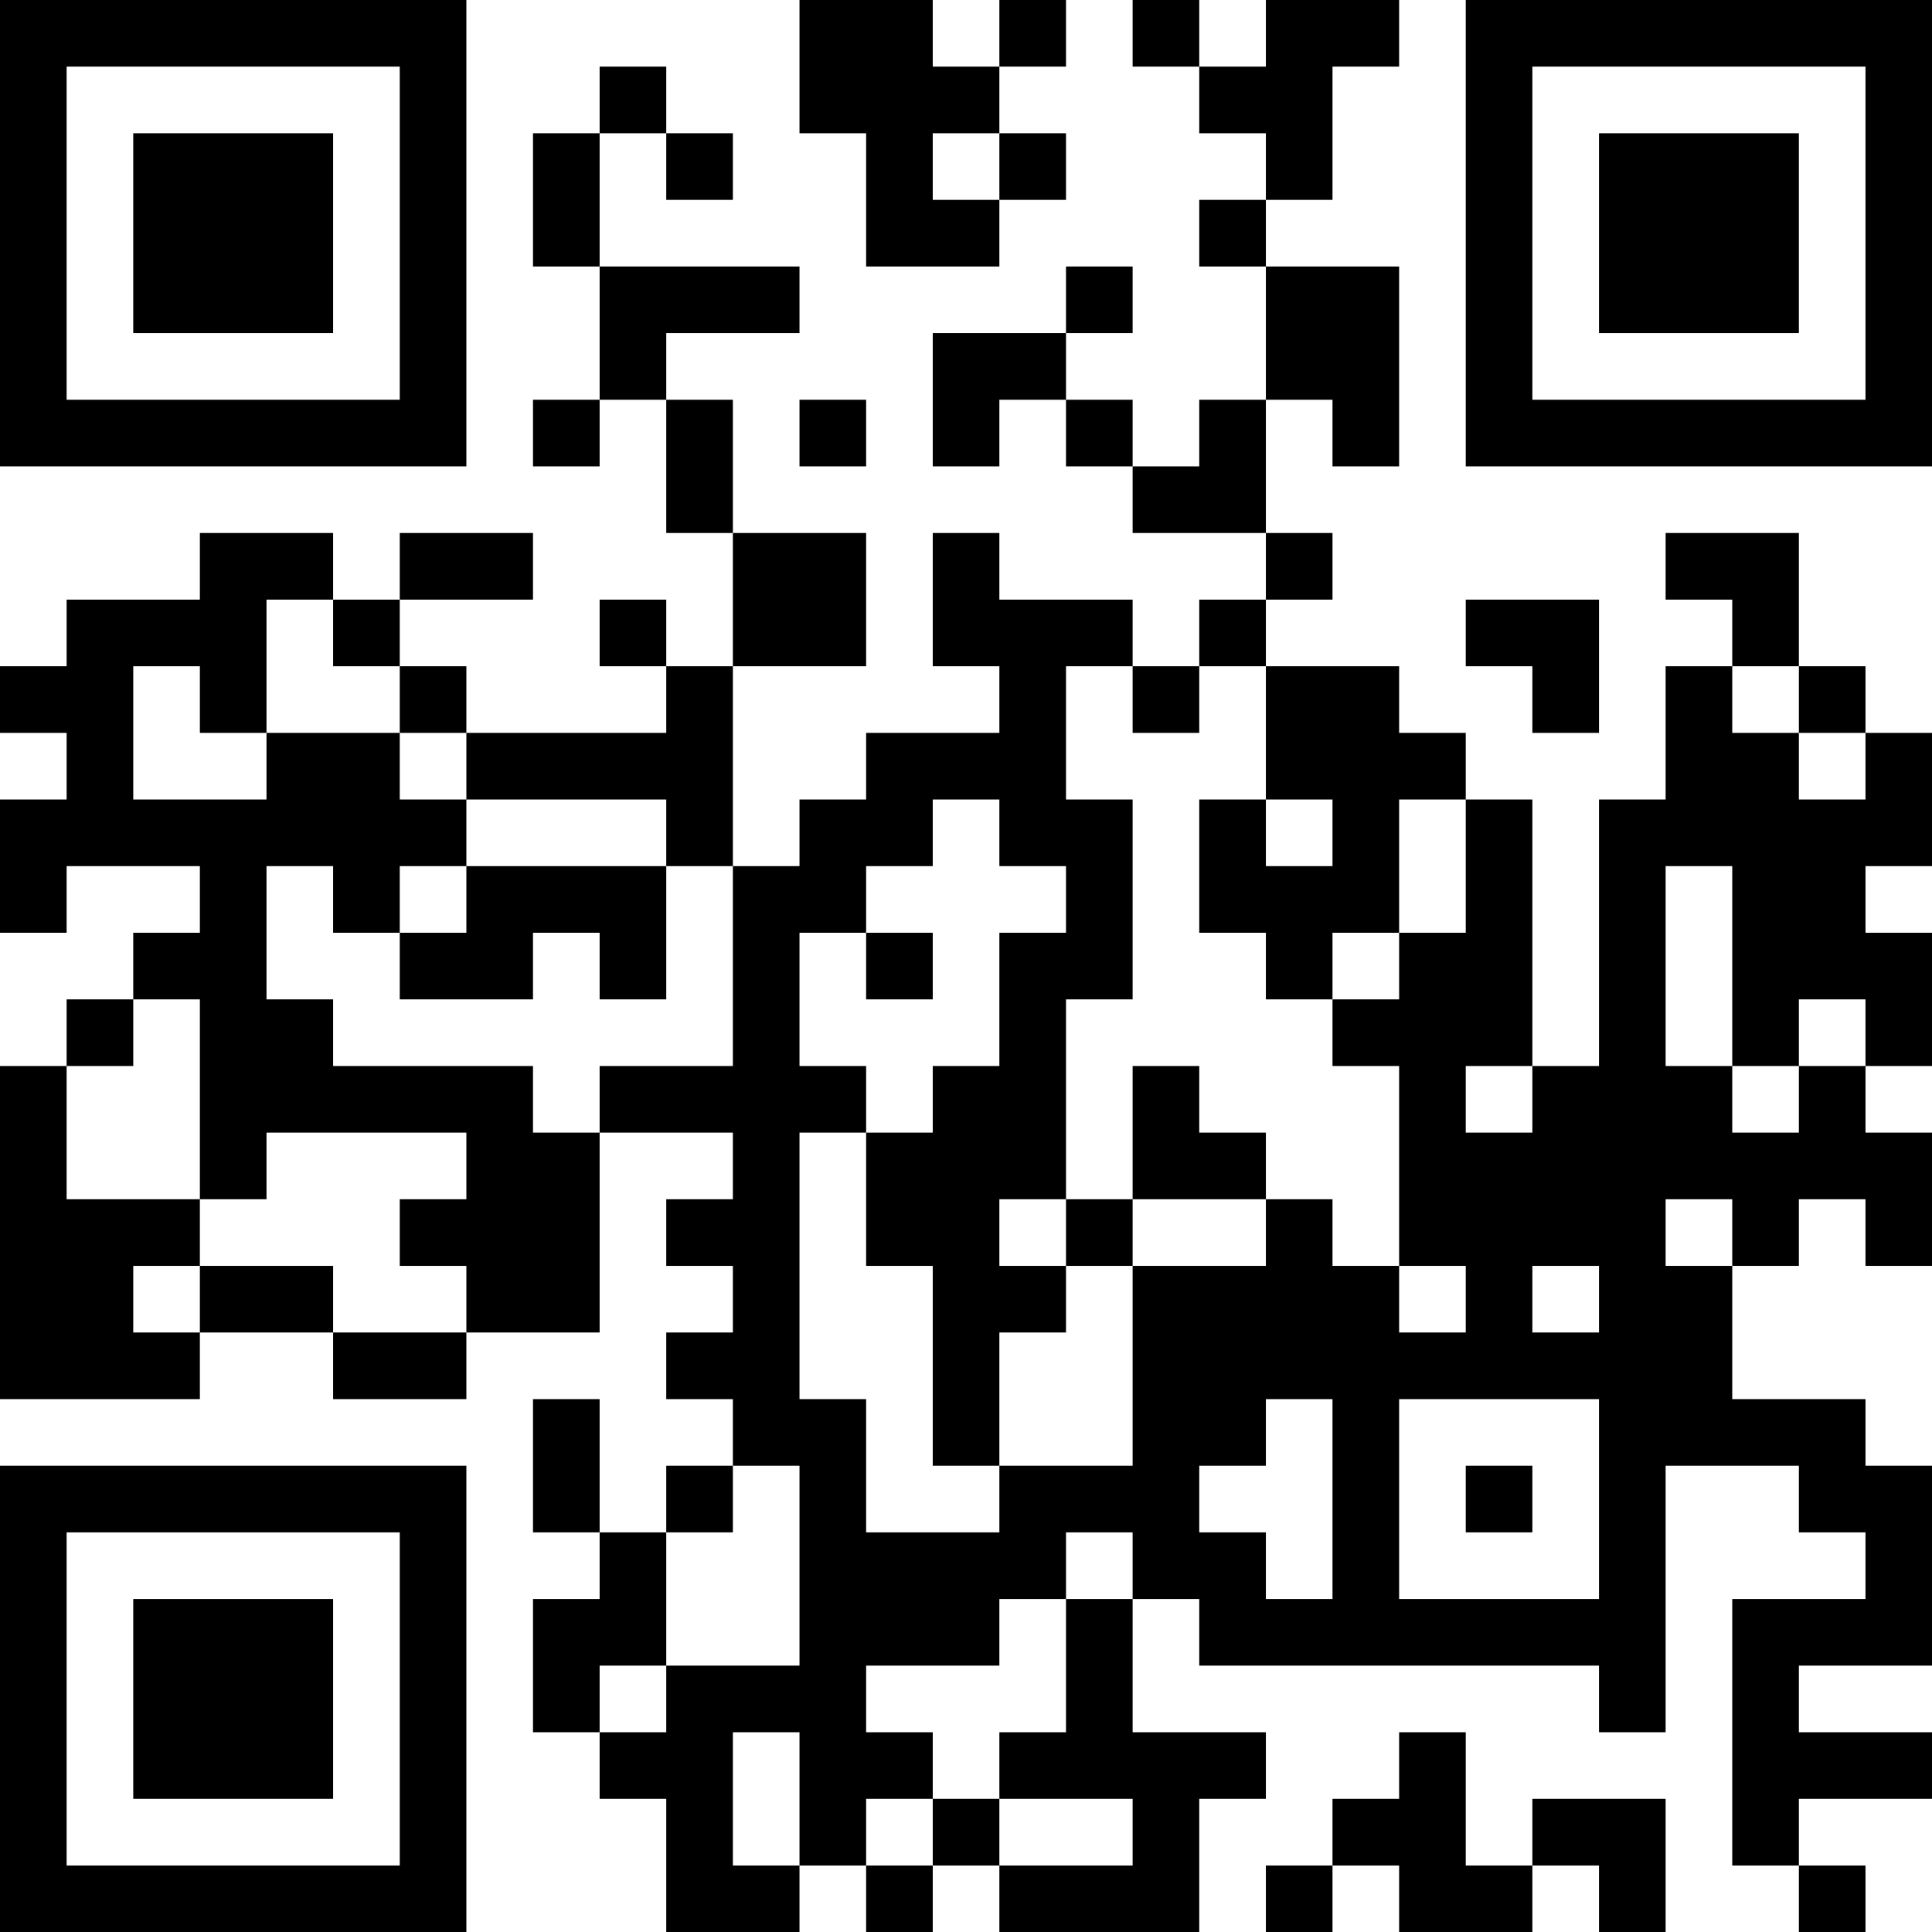 <?xml version="1.0" encoding="UTF-8"?>
<svg xmlns="http://www.w3.org/2000/svg" version="1.1" width="200" height="200" viewBox="0 0 200 200"><rect x="0" y="0" width="200" height="200" fill="#ffffff"/><g transform="scale(6.897)"><g transform="translate(0,0)"><path fill-rule="evenodd" d="M12 0L12 2L13 2L13 4L15 4L15 3L16 3L16 2L15 2L15 1L16 1L16 0L15 0L15 1L14 1L14 0ZM17 0L17 1L18 1L18 2L19 2L19 3L18 3L18 4L19 4L19 6L18 6L18 7L17 7L17 6L16 6L16 5L17 5L17 4L16 4L16 5L14 5L14 7L15 7L15 6L16 6L16 7L17 7L17 8L19 8L19 9L18 9L18 10L17 10L17 9L15 9L15 8L14 8L14 10L15 10L15 11L13 11L13 12L12 12L12 13L11 13L11 10L13 10L13 8L11 8L11 6L10 6L10 5L12 5L12 4L9 4L9 2L10 2L10 3L11 3L11 2L10 2L10 1L9 1L9 2L8 2L8 4L9 4L9 6L8 6L8 7L9 7L9 6L10 6L10 8L11 8L11 10L10 10L10 9L9 9L9 10L10 10L10 11L7 11L7 10L6 10L6 9L8 9L8 8L6 8L6 9L5 9L5 8L3 8L3 9L1 9L1 10L0 10L0 11L1 11L1 12L0 12L0 14L1 14L1 13L3 13L3 14L2 14L2 15L1 15L1 16L0 16L0 21L3 21L3 20L5 20L5 21L7 21L7 20L9 20L9 17L11 17L11 18L10 18L10 19L11 19L11 20L10 20L10 21L11 21L11 22L10 22L10 23L9 23L9 21L8 21L8 23L9 23L9 24L8 24L8 26L9 26L9 27L10 27L10 29L12 29L12 28L13 28L13 29L14 29L14 28L15 28L15 29L18 29L18 27L19 27L19 26L17 26L17 24L18 24L18 25L24 25L24 26L25 26L25 22L27 22L27 23L28 23L28 24L26 24L26 28L27 28L27 29L28 29L28 28L27 28L27 27L29 27L29 26L27 26L27 25L29 25L29 22L28 22L28 21L26 21L26 19L27 19L27 18L28 18L28 19L29 19L29 17L28 17L28 16L29 16L29 14L28 14L28 13L29 13L29 11L28 11L28 10L27 10L27 8L25 8L25 9L26 9L26 10L25 10L25 12L24 12L24 16L23 16L23 12L22 12L22 11L21 11L21 10L19 10L19 9L20 9L20 8L19 8L19 6L20 6L20 7L21 7L21 4L19 4L19 3L20 3L20 1L21 1L21 0L19 0L19 1L18 1L18 0ZM14 2L14 3L15 3L15 2ZM12 6L12 7L13 7L13 6ZM4 9L4 11L3 11L3 10L2 10L2 12L4 12L4 11L6 11L6 12L7 12L7 13L6 13L6 14L5 14L5 13L4 13L4 15L5 15L5 16L8 16L8 17L9 17L9 16L11 16L11 13L10 13L10 12L7 12L7 11L6 11L6 10L5 10L5 9ZM22 9L22 10L23 10L23 11L24 11L24 9ZM16 10L16 12L17 12L17 15L16 15L16 18L15 18L15 19L16 19L16 20L15 20L15 22L14 22L14 19L13 19L13 17L14 17L14 16L15 16L15 14L16 14L16 13L15 13L15 12L14 12L14 13L13 13L13 14L12 14L12 16L13 16L13 17L12 17L12 21L13 21L13 23L15 23L15 22L17 22L17 19L19 19L19 18L20 18L20 19L21 19L21 20L22 20L22 19L21 19L21 16L20 16L20 15L21 15L21 14L22 14L22 12L21 12L21 14L20 14L20 15L19 15L19 14L18 14L18 12L19 12L19 13L20 13L20 12L19 12L19 10L18 10L18 11L17 11L17 10ZM26 10L26 11L27 11L27 12L28 12L28 11L27 11L27 10ZM7 13L7 14L6 14L6 15L8 15L8 14L9 14L9 15L10 15L10 13ZM25 13L25 16L26 16L26 17L27 17L27 16L28 16L28 15L27 15L27 16L26 16L26 13ZM13 14L13 15L14 15L14 14ZM2 15L2 16L1 16L1 18L3 18L3 19L2 19L2 20L3 20L3 19L5 19L5 20L7 20L7 19L6 19L6 18L7 18L7 17L4 17L4 18L3 18L3 15ZM17 16L17 18L16 18L16 19L17 19L17 18L19 18L19 17L18 17L18 16ZM22 16L22 17L23 17L23 16ZM25 18L25 19L26 19L26 18ZM23 19L23 20L24 20L24 19ZM19 21L19 22L18 22L18 23L19 23L19 24L20 24L20 21ZM21 21L21 24L24 24L24 21ZM11 22L11 23L10 23L10 25L9 25L9 26L10 26L10 25L12 25L12 22ZM22 22L22 23L23 23L23 22ZM16 23L16 24L15 24L15 25L13 25L13 26L14 26L14 27L13 27L13 28L14 28L14 27L15 27L15 28L17 28L17 27L15 27L15 26L16 26L16 24L17 24L17 23ZM11 26L11 28L12 28L12 26ZM21 26L21 27L20 27L20 28L19 28L19 29L20 29L20 28L21 28L21 29L23 29L23 28L24 28L24 29L25 29L25 27L23 27L23 28L22 28L22 26ZM0 0L0 7L7 7L7 0ZM1 1L1 6L6 6L6 1ZM2 2L2 5L5 5L5 2ZM22 0L22 7L29 7L29 0ZM23 1L23 6L28 6L28 1ZM24 2L24 5L27 5L27 2ZM0 22L0 29L7 29L7 22ZM1 23L1 28L6 28L6 23ZM2 24L2 27L5 27L5 24Z" fill="#000000"/></g></g></svg>
